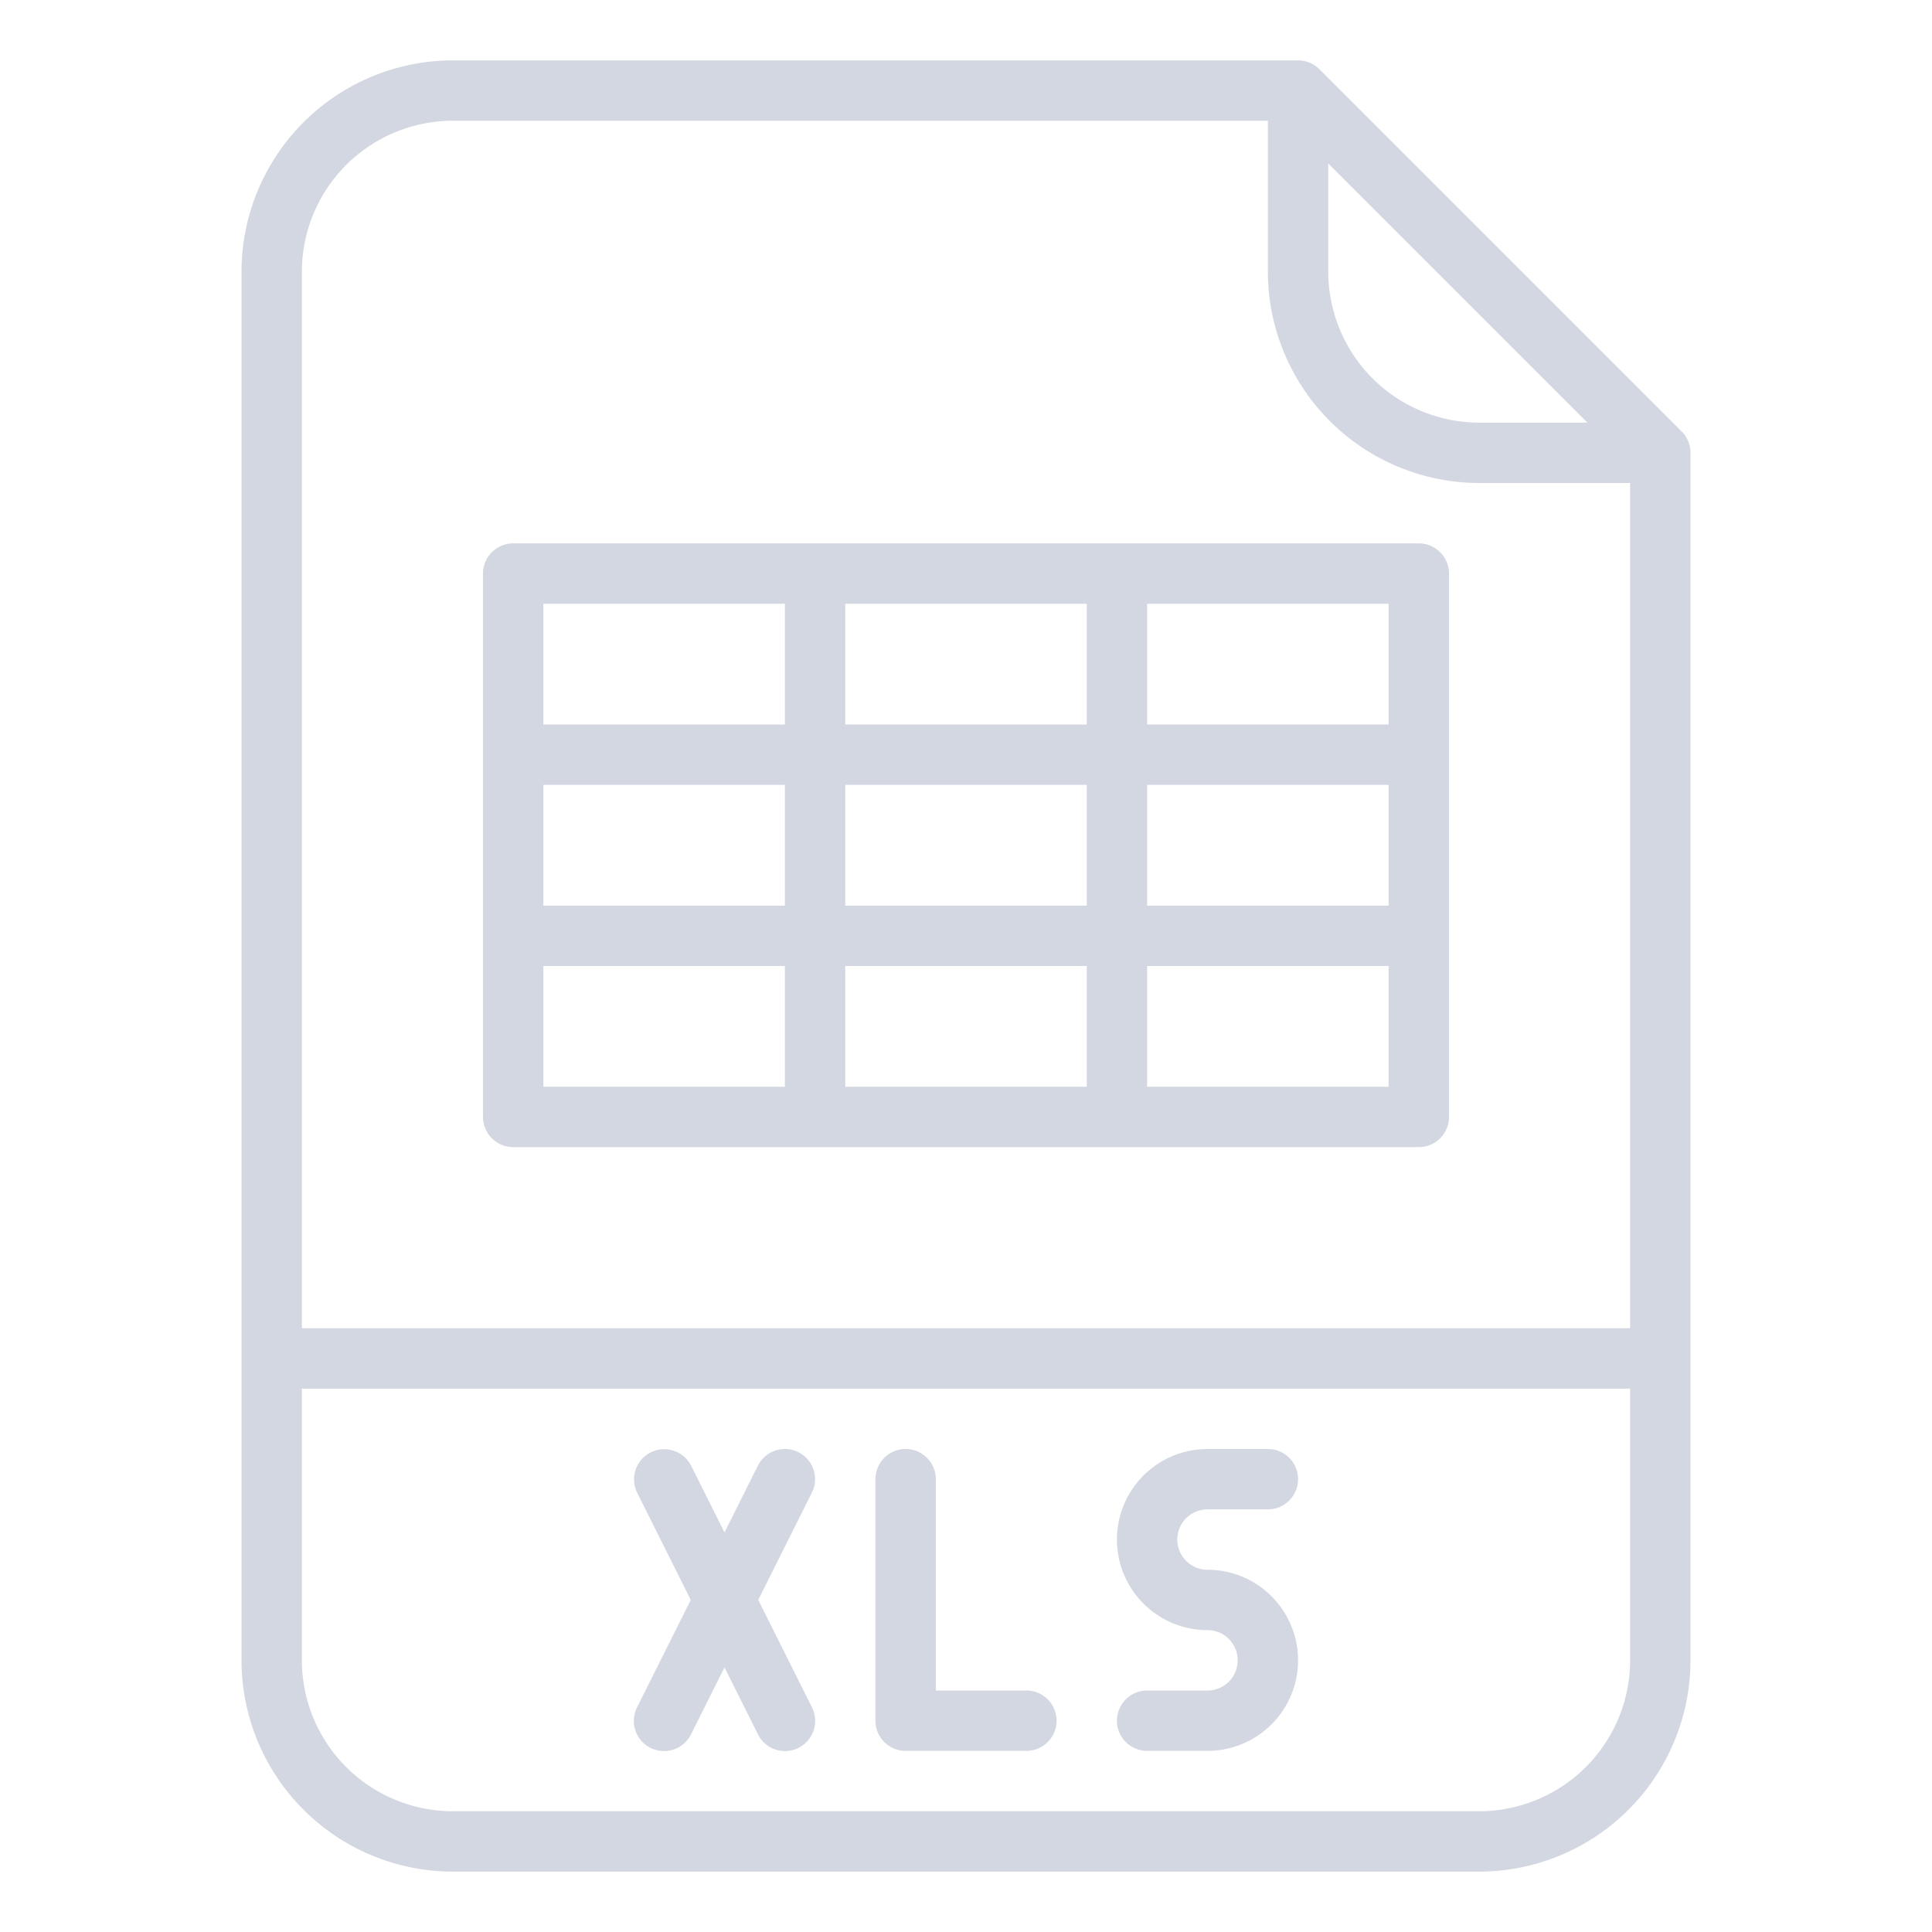 <?xml version="1.0"?>
<svg xmlns="http://www.w3.org/2000/svg" id="OutLine" viewBox="0 0 512 512" width="512px" height="512px" class=""><g><path d="M349.657,18.343A8,8,0,0,0,344,16H120A56.064,56.064,0,0,0,64,72V440a56.064,56.064,0,0,0,56,56H392a56.064,56.064,0,0,0,56-56V120a8,8,0,0,0-2.343-5.657ZM352,43.313,420.687,112H392a40.045,40.045,0,0,1-40-40ZM120,32H336V72a56.064,56.064,0,0,0,56,56h40V352H80V72A40.045,40.045,0,0,1,120,32ZM392,480H120a40.045,40.045,0,0,1-40-40V368H432v72A40.045,40.045,0,0,1,392,480Z" data-original="#000000" class="active-path" data-old_color="#000000" fill="#D3D7E1"/><path d="M272,448H248V392a8,8,0,0,0-16,0v64a8,8,0,0,0,8,8h32a8,8,0,0,0,0-16Z" data-original="#000000" class="active-path" data-old_color="#000000" fill="#D3D7E1"/><path d="M211.578,384.845a8,8,0,0,0-10.733,3.577L192,406.112l-8.845-17.69a8,8,0,0,0-14.31,7.156L183.056,424l-14.211,28.422a8,8,0,1,0,14.31,7.156L192,441.888l8.845,17.69a8,8,0,1,0,14.31-7.156L200.944,424l14.211-28.422A8,8,0,0,0,211.578,384.845Z" data-original="#000000" class="active-path" data-old_color="#000000" fill="#D3D7E1"/><path d="M320,400h16a8,8,0,0,0,0-16H320a24,24,0,0,0,0,48,8,8,0,0,1,0,16H304a8,8,0,0,0,0,16h16a24,24,0,0,0,0-48,8,8,0,0,1,0-16Z" data-original="#000000" class="active-path" data-old_color="#000000" fill="#D3D7E1"/><path d="M136,304H376a8,8,0,0,0,8-8V152a8,8,0,0,0-8-8H136a8,8,0,0,0-8,8V296A8,8,0,0,0,136,304Zm8-48h64v32H144Zm144-48v32H224V208Zm-64-16V160h64v32Zm80,16h64v32H304Zm-16,48v32H224V256Zm-80-16H144V208h64Zm96,48V256h64v32Zm64-96H304V160h64ZM208,160v32H144V160Z" data-original="#000000" class="active-path" data-old_color="#000000" fill="#D3D7E1"/></g> </svg>
